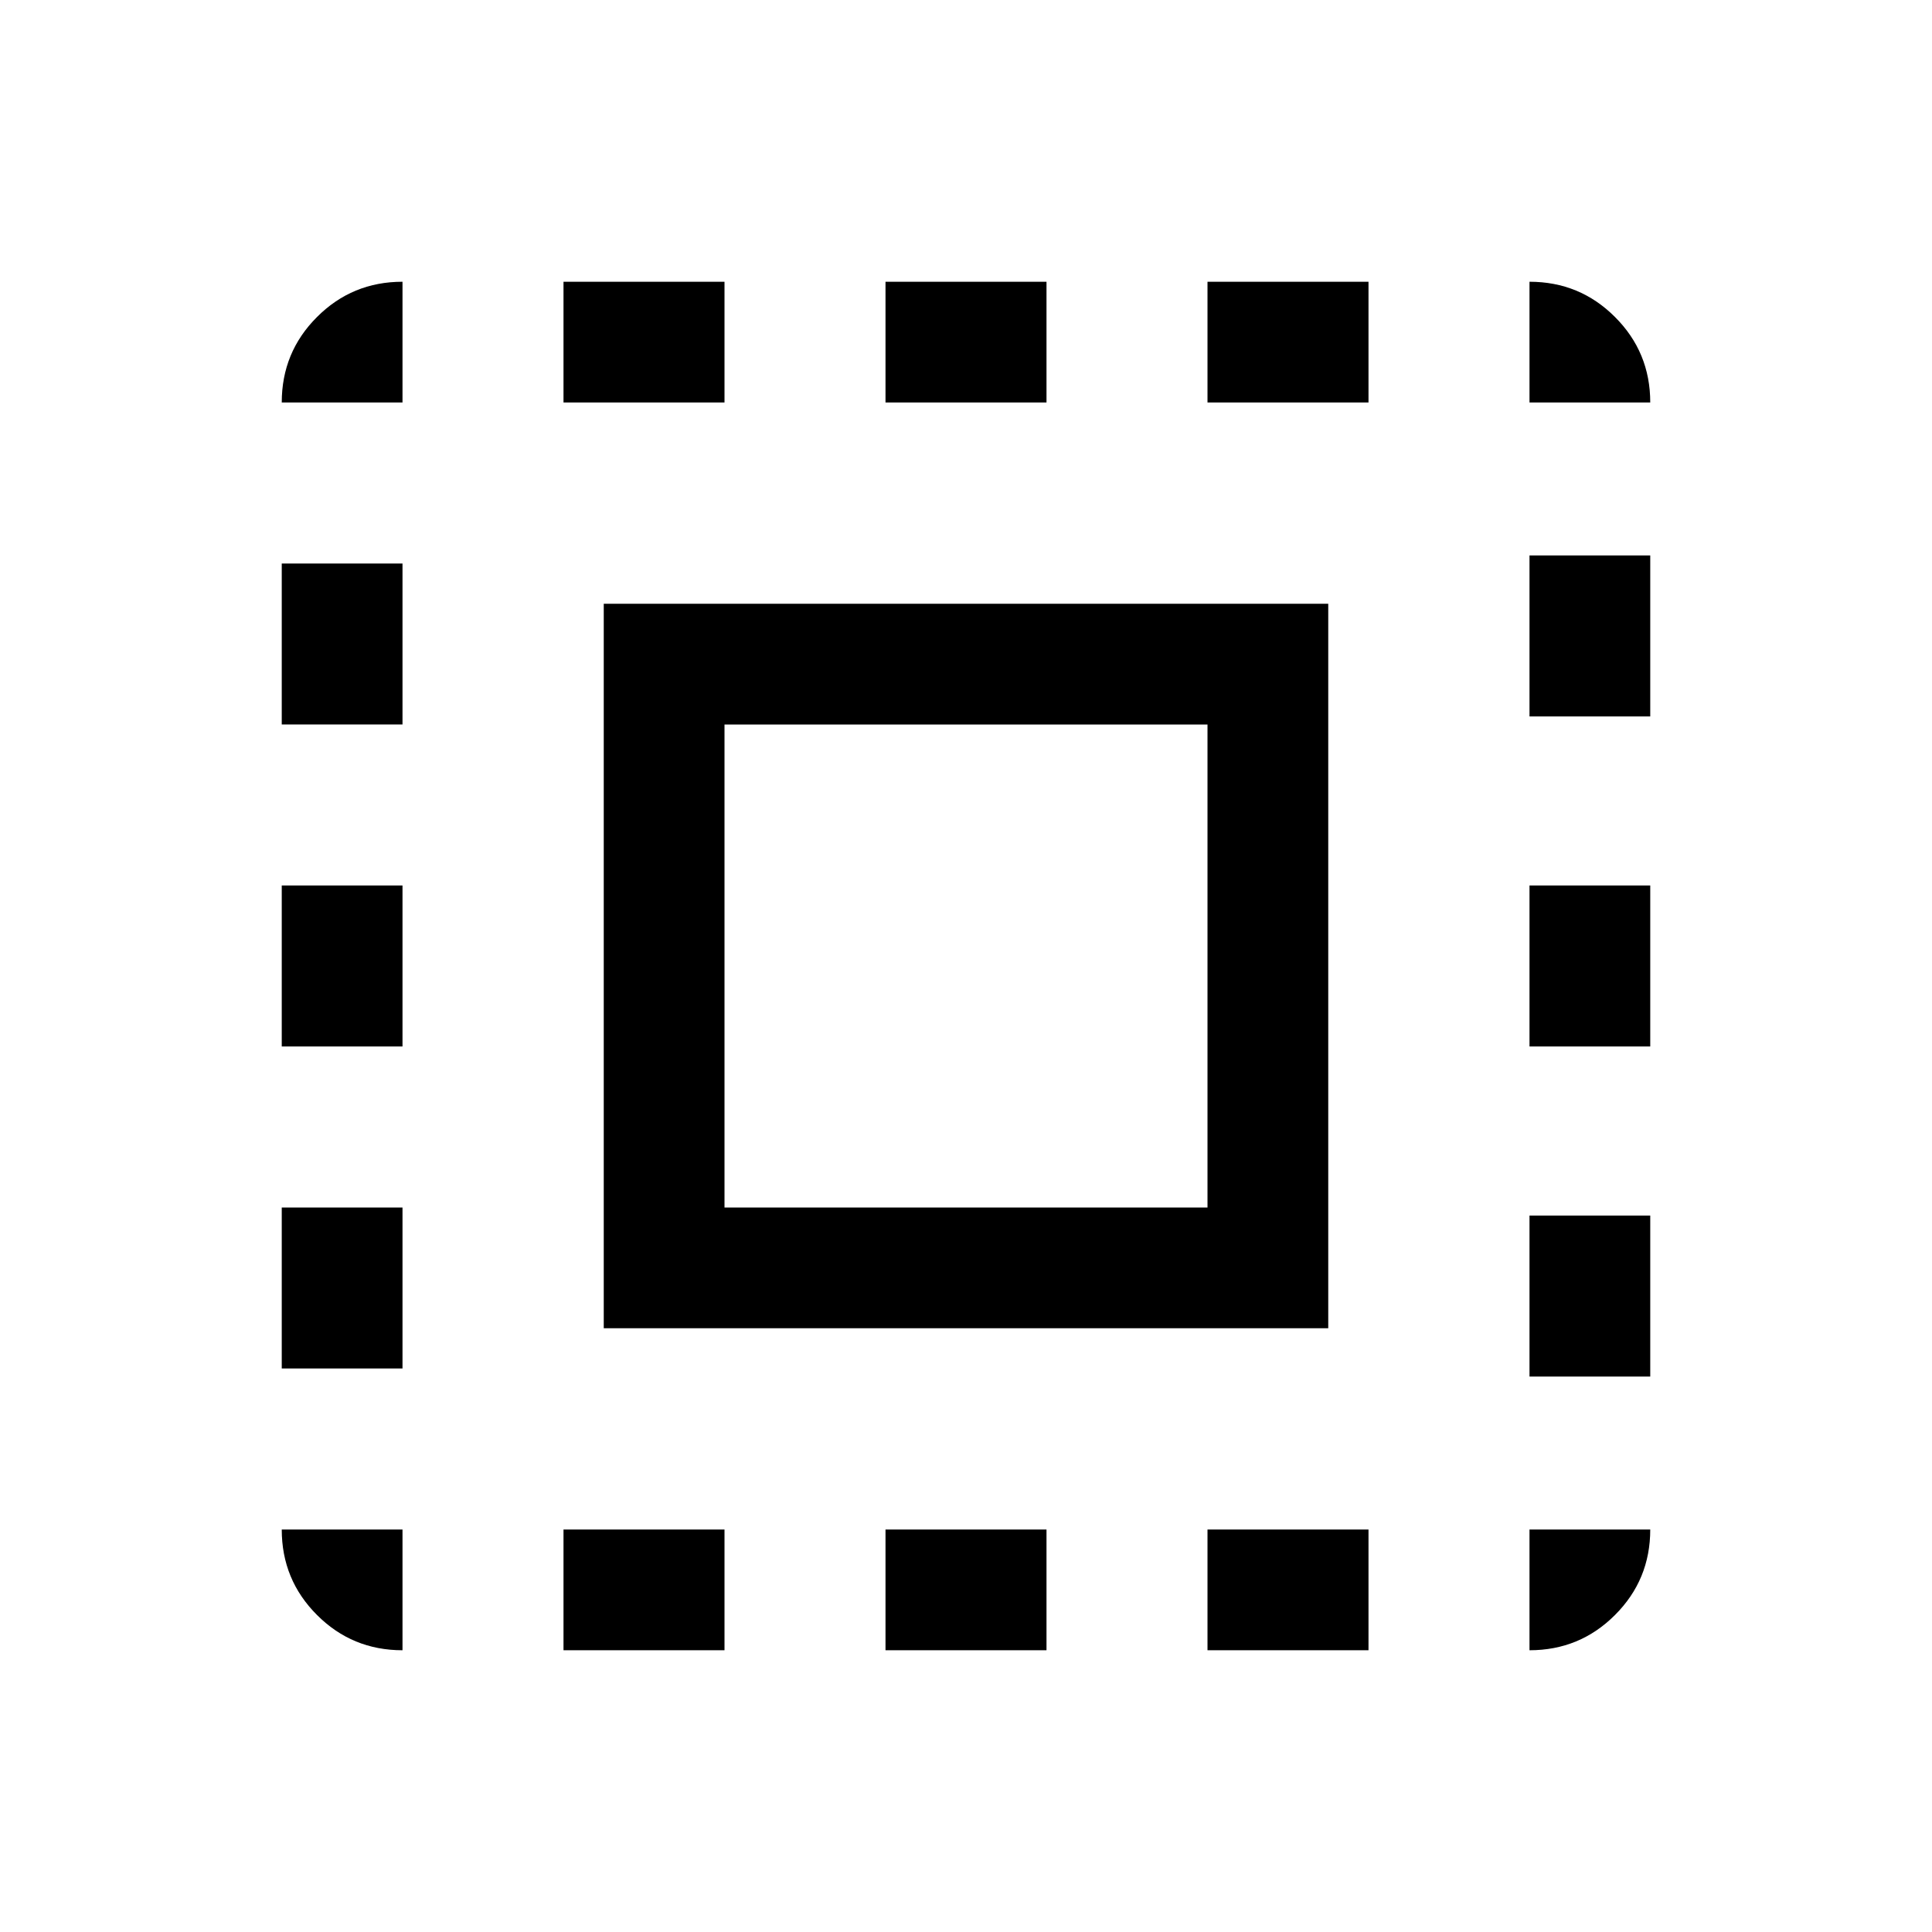 <svg xmlns="http://www.w3.org/2000/svg" viewBox="0 0 24 24"><path d="M5 20.5q-.625 0-1.062-.438Q3.5 19.625 3.5 19H5ZM3.5 17v-2H5v2Zm0-4v-2H5v2Zm0-4V7H5v2Zm0-4q0-.625.438-1.062Q4.375 3.5 5 3.5V5Zm4 11.5v-9h9v9Zm-.5 4V19h2v1.5ZM7 5V3.5h2V5Zm2 10h6V9H9Zm2 5.5V19h2v1.5ZM11 5V3.5h2V5Zm4 15.5V19h2v1.5ZM15 5V3.5h2V5Zm4 15.5V19h1.5q0 .625-.438 1.062-.437.438-1.062.438Zm0-3.4v-2h1.5v2Zm0-4.1v-2h1.5v2Zm0-4.1v-2h1.5v2ZM19 5V3.5q.625 0 1.062.438.438.437.438 1.062Z"/></svg>
